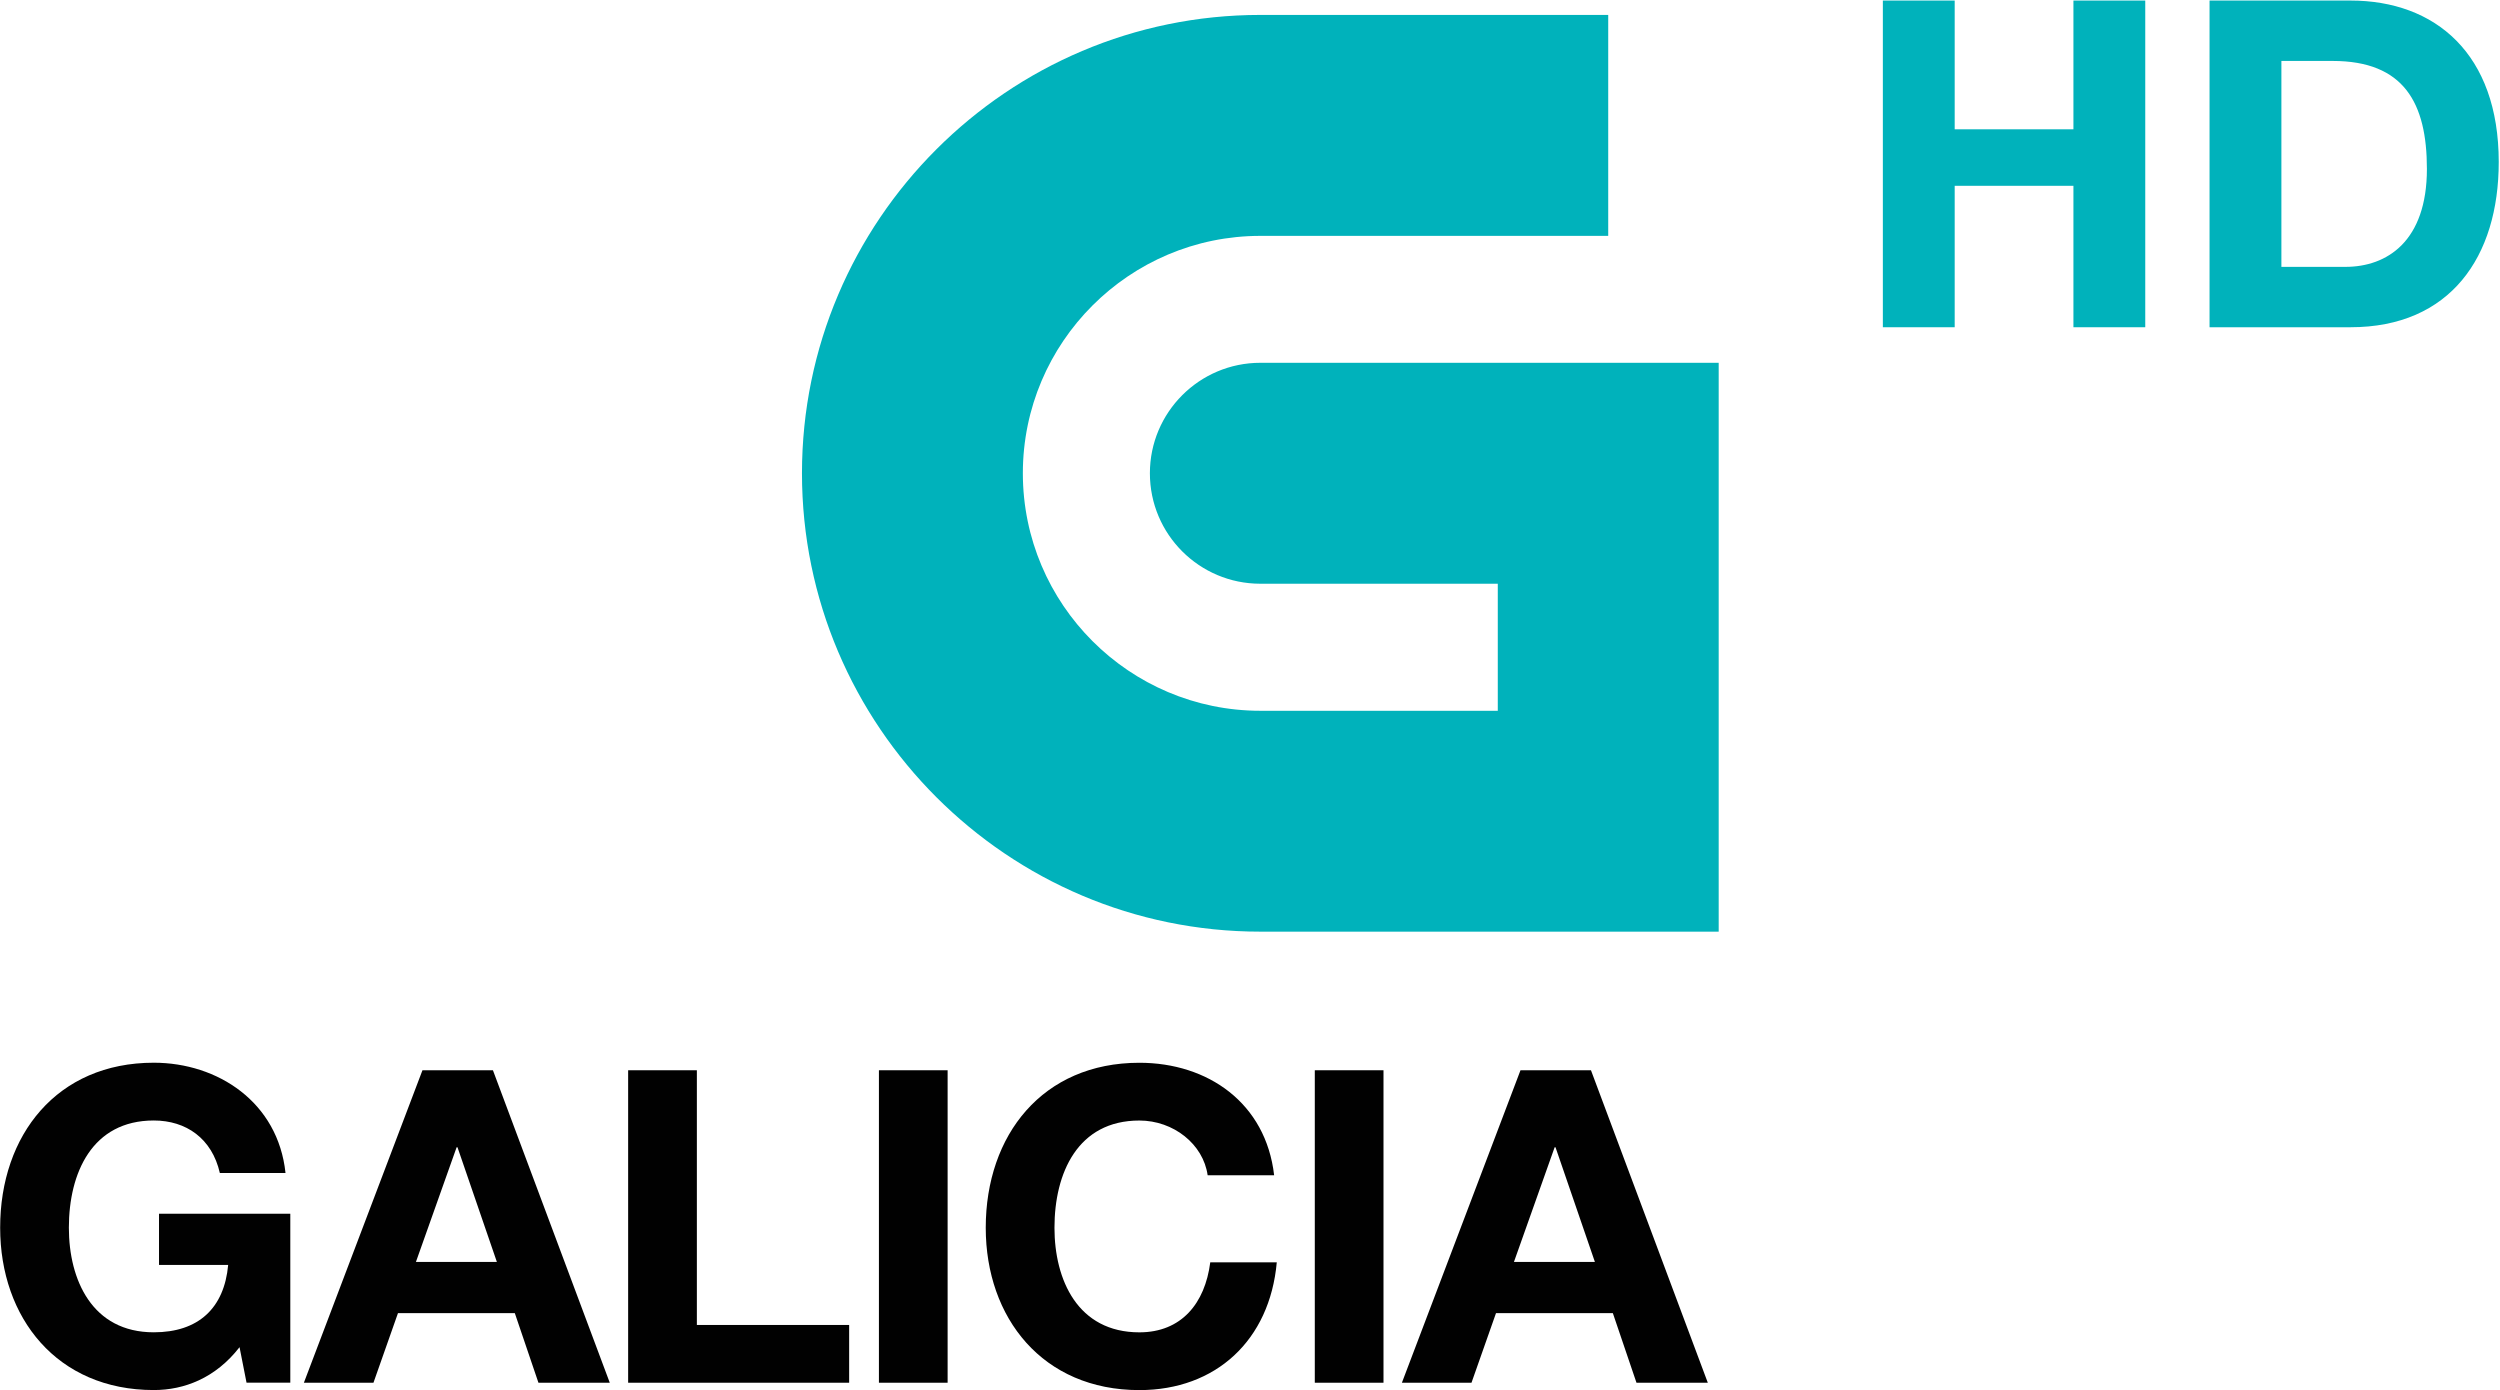 <svg width="1177.8" height="654.86" version="1.1" viewBox="0 0 1177.8 654.86" xml:space="preserve" xmlns="http://www.w3.org/2000/svg"><g transform="matrix(2.271 0 0 2.271 -283.23 629.07)" fill="#00b2bb"><g transform="matrix(.779 0 0 .779 64.211 -18.47)"><path d="m579.08-331.73v87h19.129v-37.666h31.623v37.666h19.127v-87h-19.127v34.289h-31.623v-34.289z" stroke-width="4.698"/><path d="m666.08-331.73h37.533c22.544 0 39.478 14.134 39.478 43.011 0 25.222-12.917 43.989-39.478 43.989h-37.533zm19.133 70.921h17.061c11.084 0 21.689-6.827 21.689-26.077 0-17.549-6.094-28.76-25.105-28.76h-13.645z" stroke-width="4.699"/></g><path d="m386.18-201.74c-12.647 0-22.919 10.27-22.919 22.917 0 12.674 10.272 22.917 22.919 22.917h49.252v26.357h-49.252c-27.166 0-49.274-22.108-49.274-49.274 0-27.152 22.108-49.246 49.274-49.246h72.161v-45.835h-72.161c-52.426 0-95.095 42.654-95.095 95.08s42.669 95.095 95.095 95.095h95.078l1e-4 -118.01h-95.078z"/></g><g transform="matrix(7.95 0 0 7.95 -1529.3 -479.99)" fill="#010101"><path d="m206.56 140.21c-1.426 1.841-3.293 2.541-5.083 2.541-5.731 0-9.103-4.278-9.103-9.621 0-5.498 3.371-9.777 9.103-9.777 3.787 0 7.365 2.334 7.807 6.536h-3.891c-0.467-2.049-1.997-3.112-3.916-3.112-3.656 0-5.031 3.112-5.031 6.354 0 3.086 1.375 6.198 5.031 6.198 2.646 0 4.176-1.427 4.409-3.994h-4.098v-3.034h7.78v10.011h-2.594z"/><path d="m217.4 123.8h4.176l6.924 18.517h-4.227l-1.4-4.123h-6.925l-1.452 4.123h-4.123zm-0.388 11.36h4.798l-2.334-6.795h-0.052z"/><path d="m229.59 123.8h4.071v15.094h9.025v3.423h-13.097v-18.517z"/><path d="m244.45 123.8h4.071v18.517h-4.071z"/><path d="m263.93 130.02c-0.26-1.841-2.023-3.241-4.046-3.241-3.656 0-5.031 3.112-5.031 6.354 0 3.086 1.375 6.198 5.031 6.198 2.489 0 3.89-1.712 4.201-4.149h3.942c-0.415 4.616-3.605 7.572-8.144 7.572-5.731 0-9.103-4.278-9.103-9.621 0-5.498 3.371-9.777 9.103-9.777 4.071 0 7.495 2.387 7.987 6.665h-3.94z"/><path d="m270.28 123.8h4.071v18.517h-4.071z"/><path d="m282.47 123.8h4.176l6.924 18.517h-4.227l-1.4-4.123h-6.925l-1.452 4.123h-4.124zm-0.389 11.36h4.798l-2.334-6.795h-0.052z"/></g></svg>
